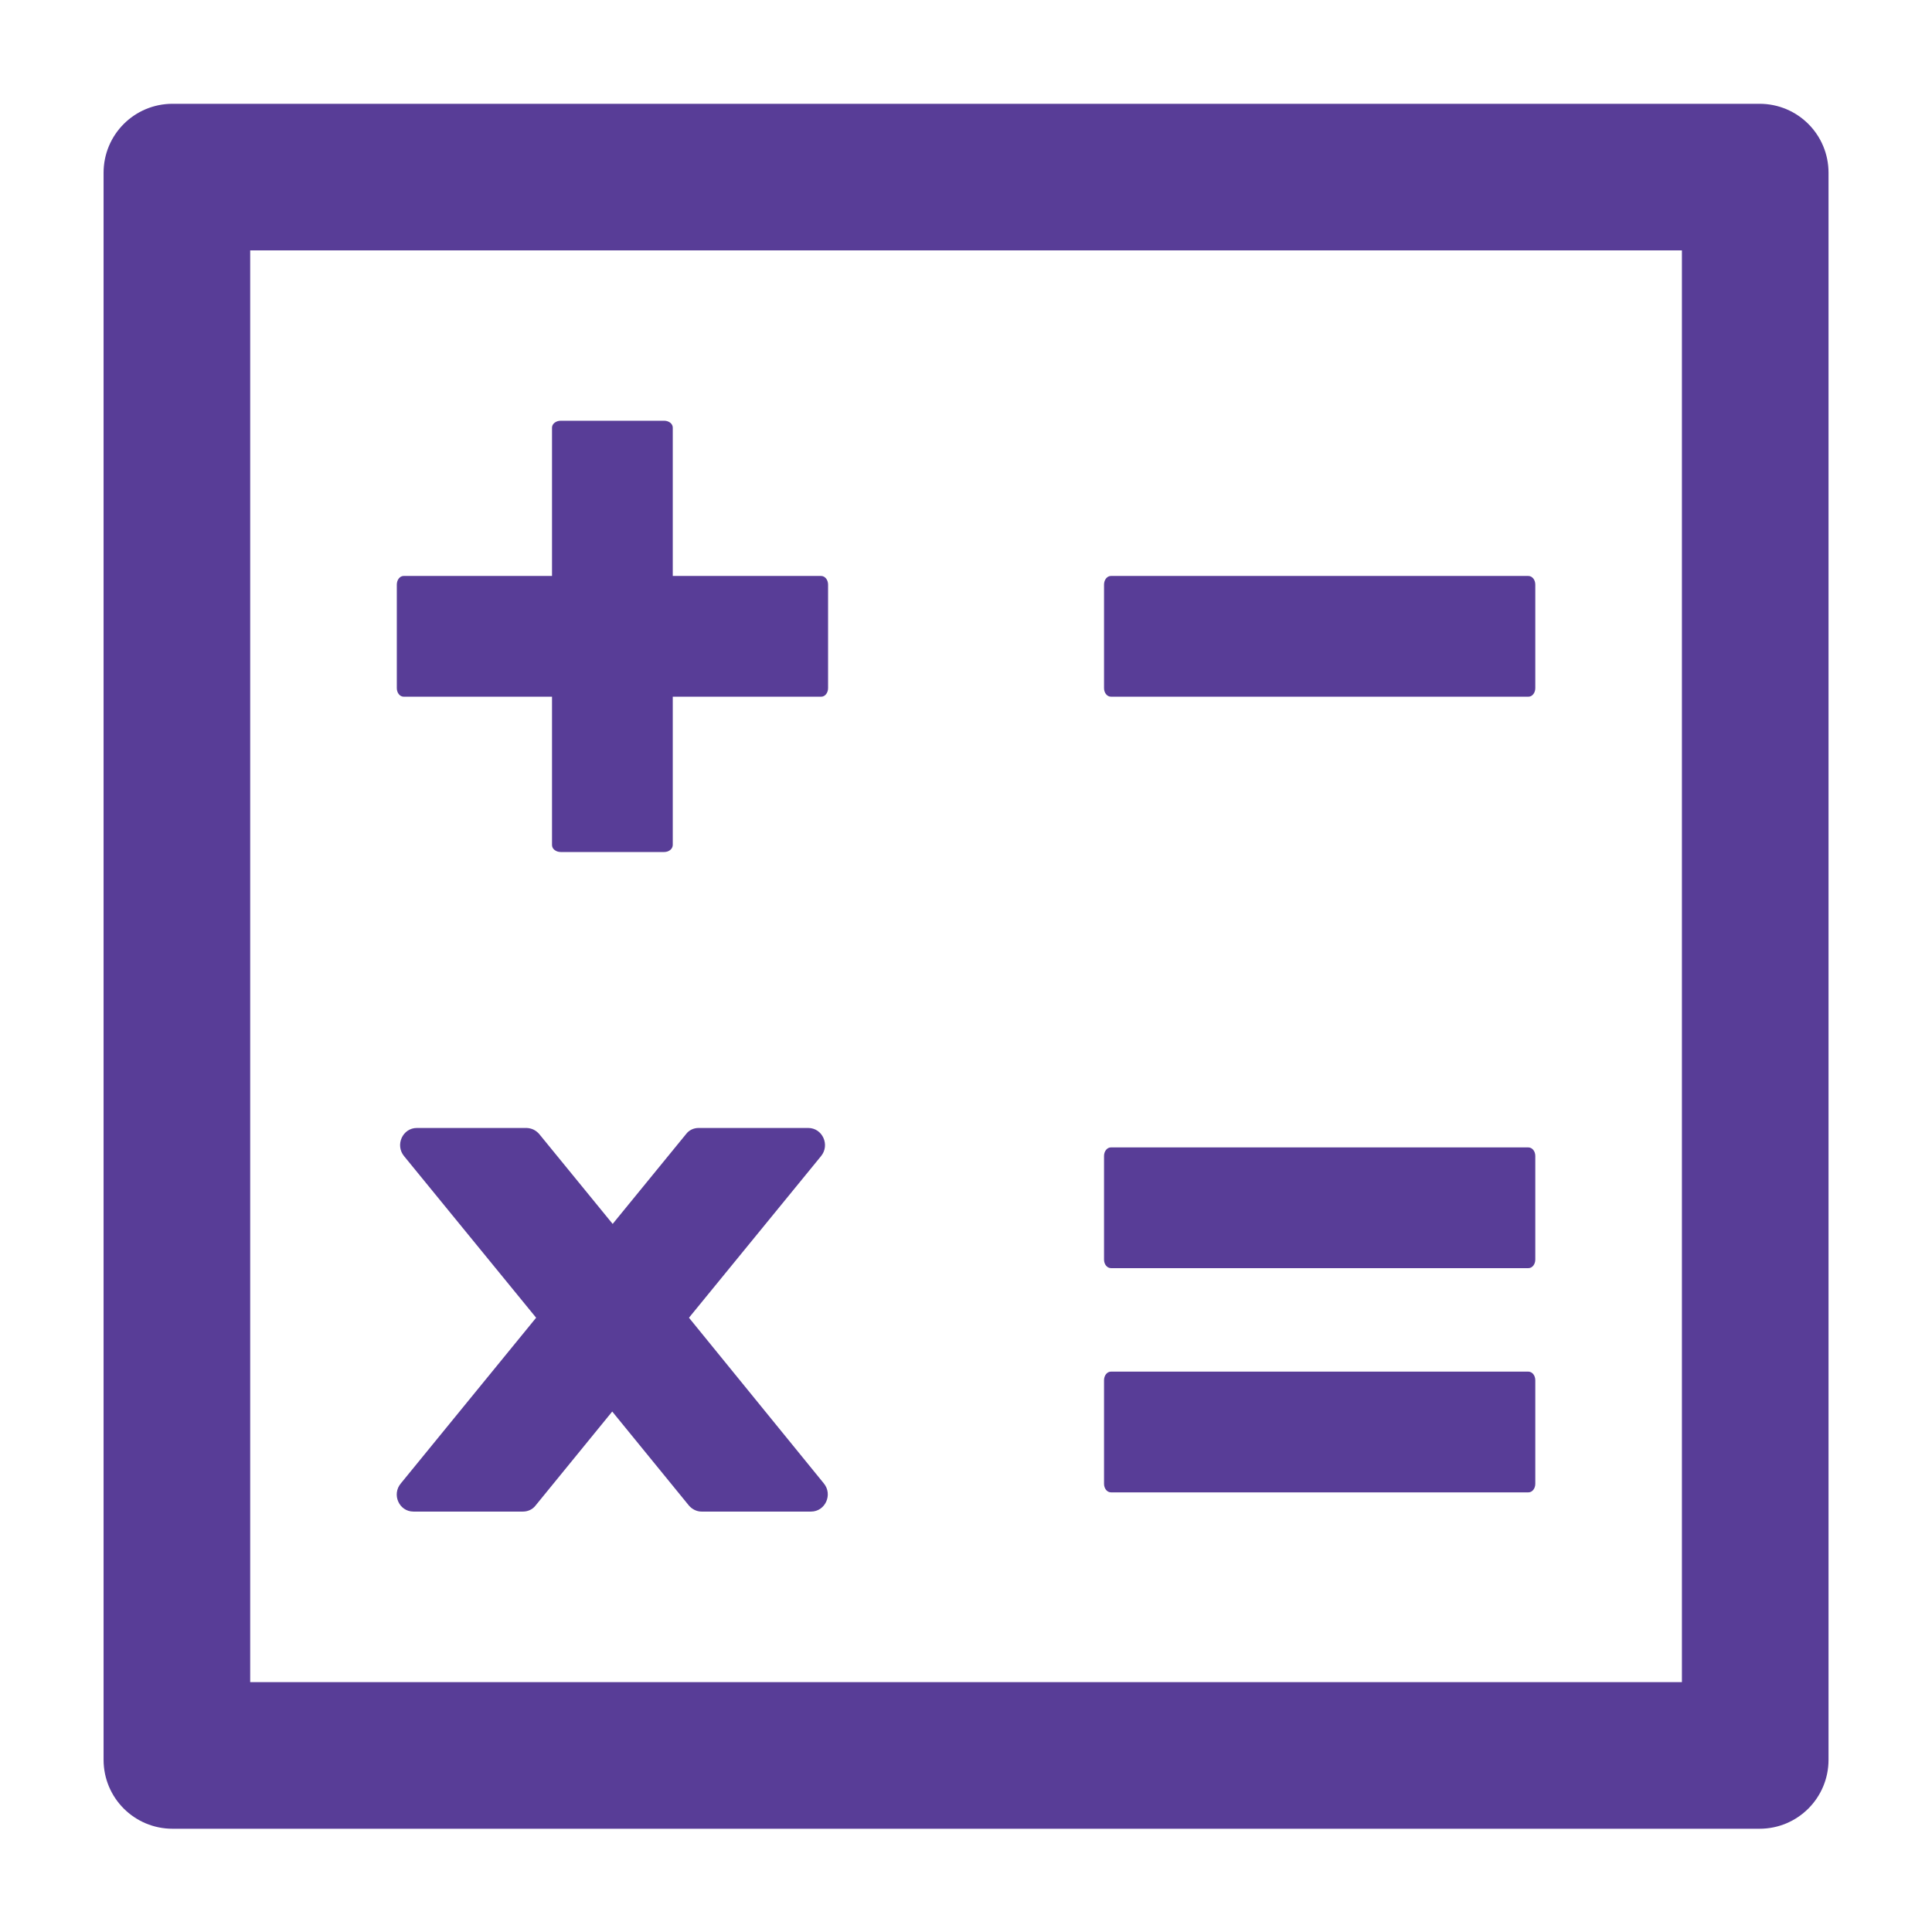 <svg width="18" height="18" viewBox="0 0 18 18" fill="none" xmlns="http://www.w3.org/2000/svg">
<path d="M3.761 6.491H5.143V7.873C5.143 7.91 5.18 7.938 5.224 7.938H6.188C6.232 7.938 6.268 7.91 6.268 7.871V6.491H7.651C7.687 6.491 7.715 6.455 7.715 6.411V5.447C7.715 5.402 7.687 5.366 7.649 5.366H6.268V3.984C6.268 3.948 6.232 3.92 6.188 3.92H5.224C5.18 3.92 5.143 3.948 5.143 3.984V5.366H3.761C3.725 5.366 3.697 5.402 3.697 5.447V6.411C3.697 6.455 3.725 6.491 3.761 6.491ZM10.351 6.491H14.24C14.276 6.491 14.304 6.455 14.304 6.411V5.447C14.304 5.402 14.276 5.366 14.238 5.366H10.351C10.314 5.366 10.286 5.402 10.286 5.447V6.411C10.286 6.455 10.314 6.491 10.351 6.491ZM10.351 11.815H14.24C14.276 11.815 14.304 11.779 14.304 11.735V10.77C14.304 10.726 14.276 10.69 14.238 10.69H10.351C10.314 10.69 10.286 10.726 10.286 10.77V11.735C10.286 11.779 10.314 11.815 10.351 11.815ZM10.351 13.904H14.24C14.276 13.904 14.304 13.868 14.304 13.824V12.86C14.304 12.815 14.276 12.779 14.238 12.779H10.351C10.314 12.779 10.286 12.815 10.286 12.86V13.824C10.286 13.868 10.314 13.904 10.351 13.904ZM6.419 12.277L7.649 10.772C7.735 10.668 7.663 10.509 7.53 10.509H6.509C6.463 10.509 6.419 10.529 6.391 10.567L5.708 11.403L5.025 10.567C5.011 10.55 4.992 10.535 4.972 10.525C4.952 10.515 4.929 10.51 4.906 10.509H3.884C3.751 10.509 3.679 10.668 3.765 10.772L4.995 12.277L3.735 13.82C3.647 13.924 3.719 14.083 3.852 14.083H4.872C4.918 14.083 4.963 14.063 4.991 14.025L5.704 13.151L6.417 14.025C6.447 14.061 6.491 14.083 6.536 14.083H7.556C7.689 14.083 7.761 13.924 7.675 13.82L6.419 12.277ZM16.393 0.967H1.608C1.252 0.967 0.965 1.254 0.965 1.61V16.395C0.965 16.751 1.252 17.038 1.608 17.038H16.393C16.749 17.038 17.036 16.751 17.036 16.395V1.61C17.036 1.254 16.749 0.967 16.393 0.967ZM15.67 15.672H2.331V2.333H15.67V15.672Z" fill="#583D97"/>
</svg>
